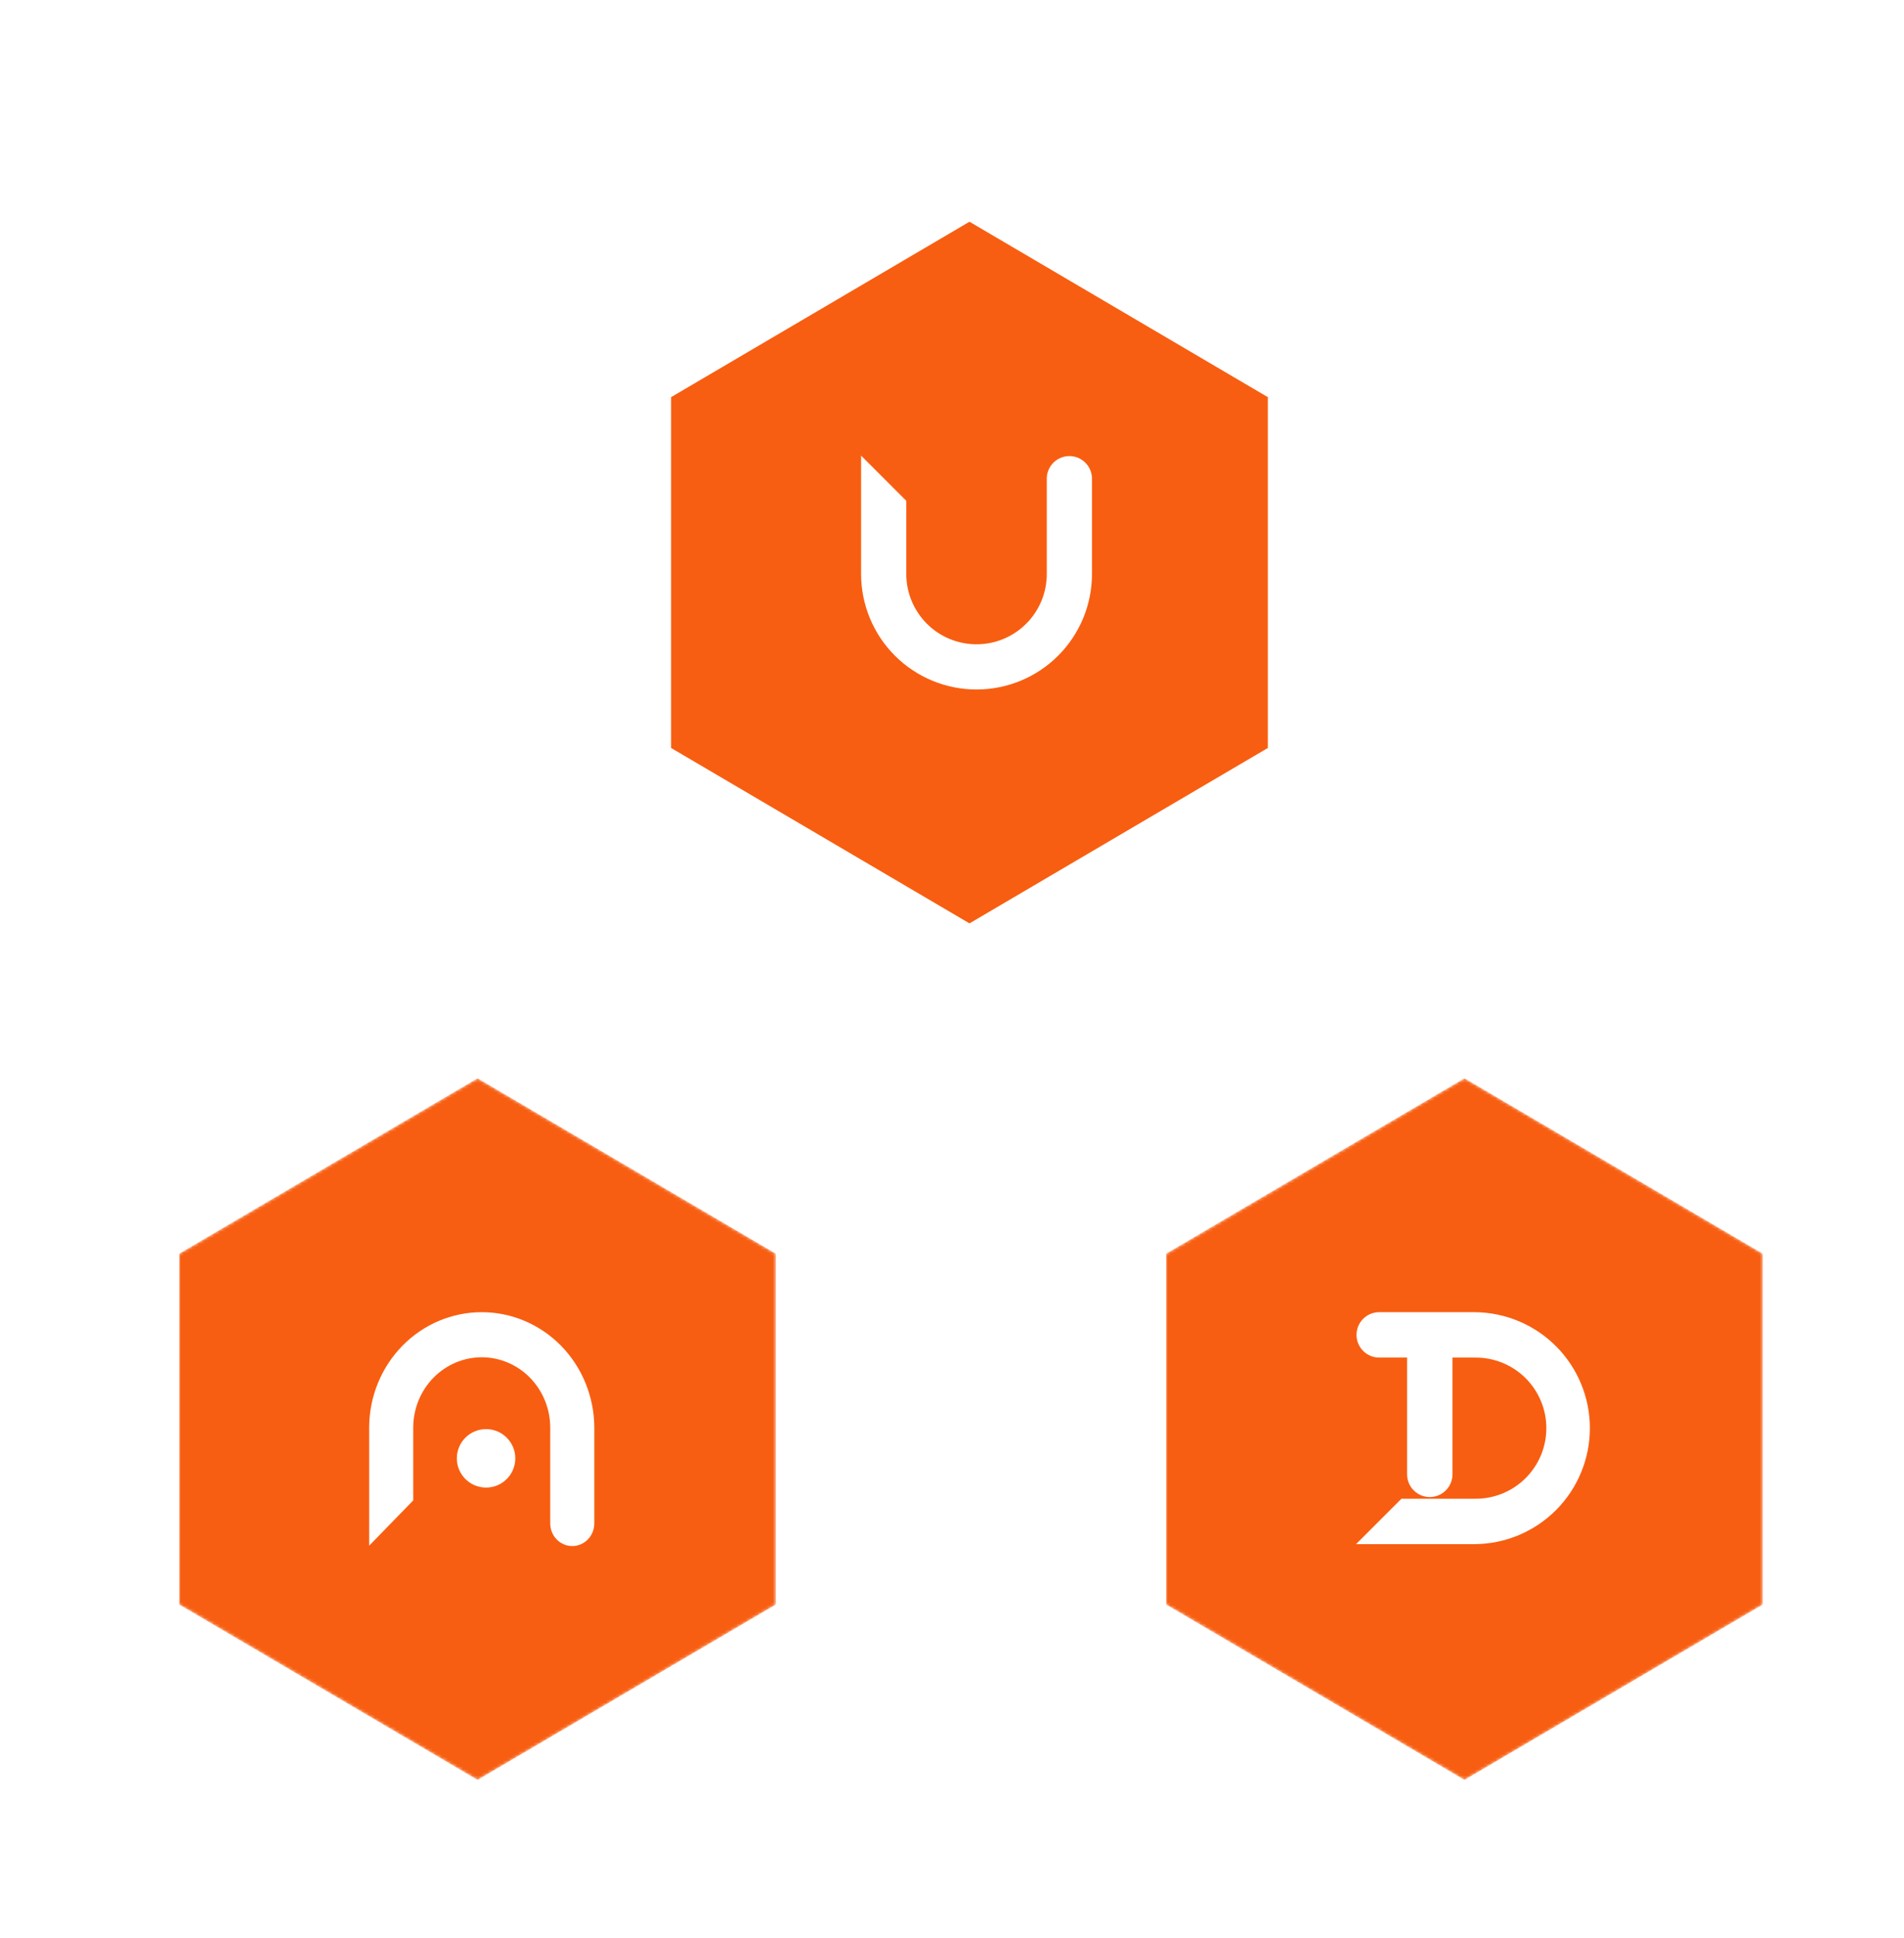 <svg width="627" height="638" viewBox="0 0 627 638" fill="none" xmlns="http://www.w3.org/2000/svg">
<path d="M139 160H34V298.5" stroke="white" stroke-opacity="0.5" stroke-dasharray="10 20"/>
<path d="M488.5 160H593.5V298.5" stroke="white" stroke-opacity="0.5" stroke-dasharray="10 20"/>
<path d="M262 613H367" stroke="white" stroke-opacity="0.5" stroke-dasharray="10 20"/>
<path d="M226.248 593.067L150.997 637.42L75.752 593.067L0.5 548.71L0.5 371.284L75.752 326.933L150.997 282.58L226.248 326.933L301.5 371.284L301.5 548.716L226.248 593.067L226.502 593.498L226.248 593.067Z" fill="url(#paint0_linear_548_970)" stroke="url(#paint1_linear_548_970)"/>
<path d="M238.002 44.933L313.503 0.58L388.998 44.933L464.5 89.291V266.715L388.998 311.067L389.252 311.498L388.998 311.067L313.503 355.42L238.002 311.067L162.5 266.715V89.285L238.002 44.933Z" fill="url(#paint2_linear_548_970)" stroke="url(#paint3_linear_548_970)"/>
<path d="M400.752 326.933L476.003 282.58L551.248 326.933L626.5 371.29V548.716L551.248 593.067L476.003 637.42L400.752 593.067L325.5 548.716V371.284L400.752 326.933L400.498 326.502L400.752 326.933Z" fill="url(#paint4_linear_548_970)" stroke="url(#paint5_linear_548_970)"/>
<g filter="url(#filter0_d_548_970)">
<path fill-rule="evenodd" clip-rule="evenodd" d="M362.382 90.876L313.256 62L264.126 90.876L215 119.749V235.251L264.126 264.123L313.256 293L362.382 264.123L411.507 235.251V119.753L362.382 90.876Z" fill="#F85E11"/>
<path fill-rule="evenodd" clip-rule="evenodd" d="M292.445 177.986V153.881L277.564 139V177.986C277.564 188.068 281.569 197.737 288.699 204.866C295.828 211.995 305.496 216 315.579 216C325.661 216 335.33 211.995 342.459 204.866C349.588 197.737 353.593 188.068 353.593 177.986V146.427C353.549 144.483 352.746 142.633 351.356 141.273C349.965 139.913 348.098 139.152 346.153 139.152C344.208 139.152 342.34 139.913 340.949 141.273C339.559 142.633 338.756 144.483 338.712 146.427V177.986C338.712 184.121 336.275 190.005 331.936 194.343C327.598 198.682 321.714 201.119 315.579 201.119C309.443 201.119 303.559 198.682 299.221 194.343C294.883 190.005 292.445 184.121 292.445 177.986Z" fill="white"/>
</g>
<g filter="url(#filter1_d_548_970)">
<mask id="mask0_548_970" style="mask-type:alpha" maskUnits="userSpaceOnUse" x="378" y="344" width="197" height="231">
<path fill-rule="evenodd" clip-rule="evenodd" d="M525.382 372.876L476.256 344L427.126 372.876L378 401.749V517.251L427.126 546.123L476.256 575L525.382 546.123L574.507 517.251V401.753L525.382 372.876Z" fill="white"/>
</mask>
<g mask="url(#mask0_548_970)">
<path fill-rule="evenodd" clip-rule="evenodd" d="M525.382 372.876L476.256 344L427.126 372.876L378 401.749V517.251L427.126 546.123L476.256 575L525.382 546.123L574.507 517.251V401.753L525.382 372.876Z" fill="#F85E11"/>
<path fill-rule="evenodd" clip-rule="evenodd" d="M479.717 482.418L455.507 482.418L440.561 497.368L479.721 497.368C489.788 497.277 499.412 493.213 506.498 486.062C513.585 478.911 517.561 469.252 517.561 459.184C517.561 449.116 513.585 439.457 506.498 432.306C499.412 425.155 489.788 421.091 479.721 421L448.034 421C446.078 421.04 444.216 421.845 442.846 423.243C441.477 424.64 440.71 426.518 440.71 428.475C440.71 430.431 441.477 432.309 442.846 433.707C444.216 435.104 446.078 435.91 448.034 435.95L457.363 435.95L457.363 474.397C457.368 476.378 458.158 478.275 459.558 479.675C460.958 481.075 462.856 481.865 464.836 481.871C466.817 481.865 468.714 481.075 470.114 479.675C471.515 478.275 472.304 476.378 472.31 474.397L472.31 435.95L479.717 435.95C482.791 435.914 485.842 436.49 488.692 437.641C491.542 438.793 494.135 440.497 496.321 442.658C498.508 444.819 500.243 447.393 501.428 450.23C502.612 453.066 503.222 456.11 503.222 459.184C503.222 462.258 502.612 465.302 501.428 468.138C500.243 470.975 498.508 473.549 496.321 475.71C494.135 477.871 491.542 479.575 488.692 480.727C485.842 481.878 482.791 482.453 479.717 482.418Z" fill="white"/>
</g>
</g>
<g filter="url(#filter2_d_548_970)">
<mask id="mask1_548_970" style="mask-type:alpha" maskUnits="userSpaceOnUse" x="53" y="344" width="197" height="231">
<path fill-rule="evenodd" clip-rule="evenodd" d="M200.382 372.876L151.256 344L102.126 372.876L53 401.749V517.251L102.126 546.123L151.256 575L200.382 546.123L249.507 517.251V401.753L200.382 372.876Z" fill="white"/>
</mask>
<g mask="url(#mask1_548_970)">
<path fill-rule="evenodd" clip-rule="evenodd" d="M200.382 372.876L151.256 344L102.126 372.876L53 401.749V517.251L102.126 546.123L151.256 575L200.382 546.123L249.507 517.251V401.753L200.382 372.876Z" fill="#F85E11"/>
<path fill-rule="evenodd" clip-rule="evenodd" d="M130.078 458.813V482.966L115.566 497.877V458.811C115.638 448.758 119.574 439.139 126.518 432.056C133.462 424.973 142.852 421 152.637 421C162.422 421 171.809 424.973 178.753 432.056C185.698 439.139 189.635 448.758 189.707 458.811V490.42C189.723 491.41 189.547 492.392 189.189 493.311C188.832 494.23 188.3 495.066 187.625 495.772C186.95 496.477 186.144 497.038 185.256 497.421C184.367 497.803 183.413 498 182.45 498C181.487 498 180.533 497.803 179.645 497.421C178.757 497.038 177.953 496.477 177.277 495.772C176.602 495.066 176.069 494.23 175.711 493.311C175.354 492.392 175.179 491.41 175.195 490.42V458.811C175.139 452.702 172.738 446.862 168.513 442.562C164.289 438.262 158.583 435.849 152.637 435.849C146.69 435.849 140.983 438.262 136.758 442.562C132.534 446.862 130.134 452.704 130.078 458.813Z" fill="white"/>
<path d="M163.689 469.125C163.689 474.441 159.38 478.75 154.064 478.75C148.749 478.75 144.439 474.441 144.439 469.125C144.439 463.809 148.749 459.5 154.064 459.5C159.38 459.5 163.689 463.809 163.689 469.125Z" fill="white"/>
</g>
</g>
<defs>
<filter id="filter0_d_548_970" x="196" y="48" width="246.508" height="281" filterUnits="userSpaceOnUse" color-interpolation-filters="sRGB">
<feFlood flood-opacity="0" result="BackgroundImageFix"/>
<feColorMatrix in="SourceAlpha" type="matrix" values="0 0 0 0 0 0 0 0 0 0 0 0 0 0 0 0 0 0 127 0" result="hardAlpha"/>
<feOffset dx="6" dy="11"/>
<feGaussianBlur stdDeviation="12.5"/>
<feComposite in2="hardAlpha" operator="out"/>
<feColorMatrix type="matrix" values="0 0 0 0 0 0 0 0 0 0 0 0 0 0 0 0 0 0 0.15 0"/>
<feBlend mode="normal" in2="BackgroundImageFix" result="effect1_dropShadow_548_970"/>
<feBlend mode="normal" in="SourceGraphic" in2="effect1_dropShadow_548_970" result="shape"/>
</filter>
<filter id="filter1_d_548_970" x="359" y="330" width="246.508" height="281" filterUnits="userSpaceOnUse" color-interpolation-filters="sRGB">
<feFlood flood-opacity="0" result="BackgroundImageFix"/>
<feColorMatrix in="SourceAlpha" type="matrix" values="0 0 0 0 0 0 0 0 0 0 0 0 0 0 0 0 0 0 127 0" result="hardAlpha"/>
<feOffset dx="6" dy="11"/>
<feGaussianBlur stdDeviation="12.5"/>
<feComposite in2="hardAlpha" operator="out"/>
<feColorMatrix type="matrix" values="0 0 0 0 0 0 0 0 0 0 0 0 0 0 0 0 0 0 0.15 0"/>
<feBlend mode="normal" in2="BackgroundImageFix" result="effect1_dropShadow_548_970"/>
<feBlend mode="normal" in="SourceGraphic" in2="effect1_dropShadow_548_970" result="shape"/>
</filter>
<filter id="filter2_d_548_970" x="34" y="330" width="246.508" height="281" filterUnits="userSpaceOnUse" color-interpolation-filters="sRGB">
<feFlood flood-opacity="0" result="BackgroundImageFix"/>
<feColorMatrix in="SourceAlpha" type="matrix" values="0 0 0 0 0 0 0 0 0 0 0 0 0 0 0 0 0 0 127 0" result="hardAlpha"/>
<feOffset dx="6" dy="11"/>
<feGaussianBlur stdDeviation="12.5"/>
<feComposite in2="hardAlpha" operator="out"/>
<feColorMatrix type="matrix" values="0 0 0 0 0 0 0 0 0 0 0 0 0 0 0 0 0 0 0.15 0"/>
<feBlend mode="normal" in2="BackgroundImageFix" result="effect1_dropShadow_548_970"/>
<feBlend mode="normal" in="SourceGraphic" in2="effect1_dropShadow_548_970" result="shape"/>
</filter>
<linearGradient id="paint0_linear_548_970" x1="299.572" y1="633.253" x2="43.232" y2="588.197" gradientUnits="userSpaceOnUse">
<stop stop-color="white" stop-opacity="0.1"/>
<stop offset="1" stop-color="white" stop-opacity="0.16"/>
</linearGradient>
<linearGradient id="paint1_linear_548_970" x1="285.168" y1="638" x2="-42.297" y2="591.805" gradientUnits="userSpaceOnUse">
<stop stop-color="white" stop-opacity="0.5"/>
<stop offset="0.443" stop-color="white" stop-opacity="0"/>
<stop offset="0.635" stop-color="white" stop-opacity="0"/>
<stop offset="1" stop-color="white" stop-opacity="0.5"/>
</linearGradient>
<linearGradient id="paint2_linear_548_970" x1="164.436" y1="4.747" x2="421.574" y2="50.093" gradientUnits="userSpaceOnUse">
<stop stop-color="white" stop-opacity="0.1"/>
<stop offset="1" stop-color="white" stop-opacity="0.16"/>
</linearGradient>
<linearGradient id="paint3_linear_548_970" x1="178.887" y1="-5.02894e-05" x2="507.395" y2="46.495" gradientUnits="userSpaceOnUse">
<stop stop-color="white" stop-opacity="0.5"/>
<stop offset="0.443" stop-color="white" stop-opacity="0"/>
<stop offset="0.635" stop-color="white" stop-opacity="0"/>
<stop offset="1" stop-color="white" stop-opacity="0.5"/>
</linearGradient>
<linearGradient id="paint4_linear_548_970" x1="327.428" y1="286.747" x2="583.768" y2="331.803" gradientUnits="userSpaceOnUse">
<stop stop-color="white" stop-opacity="0.1"/>
<stop offset="1" stop-color="white" stop-opacity="0.16"/>
</linearGradient>
<linearGradient id="paint5_linear_548_970" x1="341.832" y1="282" x2="669.297" y2="328.195" gradientUnits="userSpaceOnUse">
<stop stop-color="white" stop-opacity="0.5"/>
<stop offset="0.443" stop-color="white" stop-opacity="0"/>
<stop offset="0.635" stop-color="white" stop-opacity="0"/>
<stop offset="1" stop-color="white" stop-opacity="0.5"/>
</linearGradient>
</defs>
</svg>
